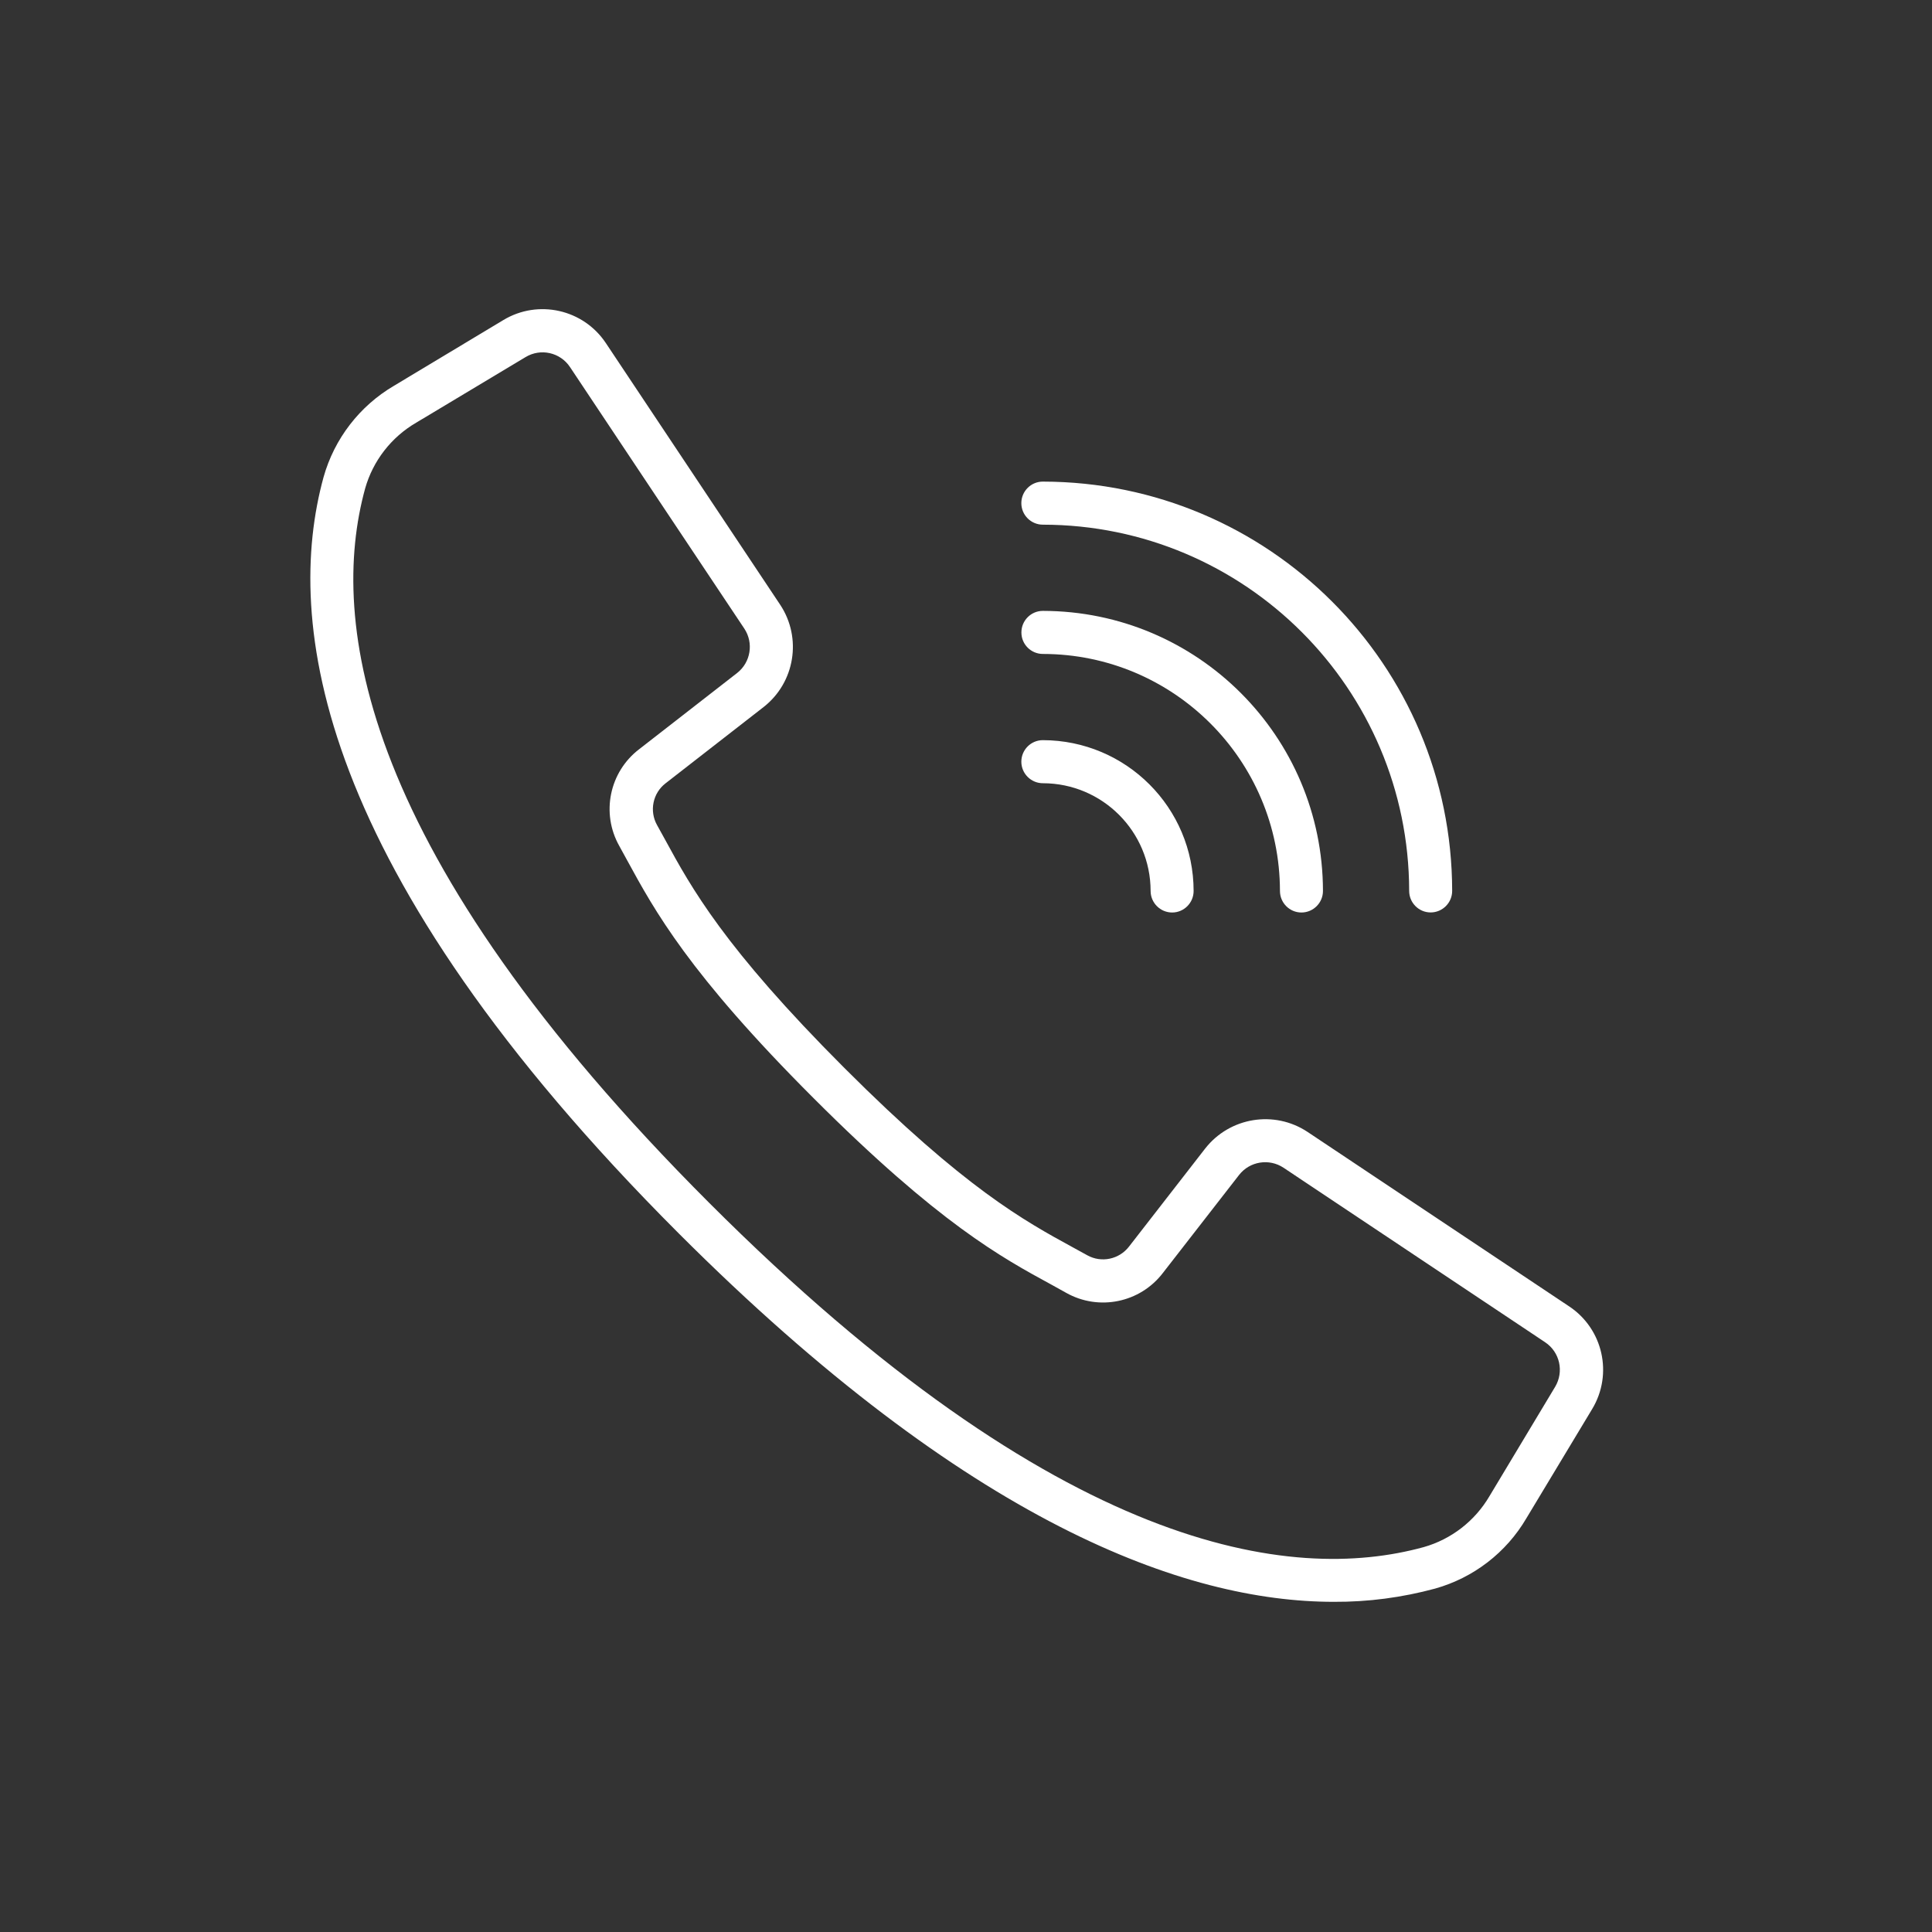 <?xml version="1.0" encoding="utf-8"?>
<!-- Generator: Adobe Illustrator 16.0.0, SVG Export Plug-In . SVG Version: 6.00 Build 0)  -->
<!DOCTYPE svg PUBLIC "-//W3C//DTD SVG 1.1//EN" "http://www.w3.org/Graphics/SVG/1.1/DTD/svg11.dtd">
<svg version="1.1" id="Layer_1" xmlns="http://www.w3.org/2000/svg" xmlns:xlink="http://www.w3.org/1999/xlink" x="0px" y="0px"
	 width="28.35px" height="28.35px" viewBox="0 0 28.35 28.35" enable-background="new 0 0 28.35 28.35" xml:space="preserve">
<rect x="0" y="0" width="28.35" height="28.35" fill="#333333" stroke="none"/>
<g transform="translate(-1 -1)">
	<g>
		<g>
			<path fill="#FFFFFF" d="M24.026,20.17l-3.84-2.561c-0.487-0.322-1.14-0.216-1.501,0.244l-1.117,1.438
				c-0.145,0.189-0.406,0.244-0.613,0.129l-0.213-0.117c-0.705-0.385-1.583-0.863-3.351-2.631c-1.768-1.769-2.248-2.647-2.632-3.352
				l-0.117-0.212c-0.117-0.208-0.063-0.471,0.126-0.615l1.437-1.118c0.46-0.36,0.566-1.013,0.244-1.5L9.89,6.034
				C9.56,5.538,8.897,5.389,8.387,5.696L6.781,6.661c-0.504,0.296-0.875,0.777-1.033,1.34C5.17,10.107,5.605,13.743,10.961,19.1
				c4.26,4.26,7.432,5.405,9.611,5.405c0.502,0.003,1.002-0.063,1.486-0.194c0.563-0.158,1.044-0.527,1.34-1.032l0.966-1.604
				C24.672,21.163,24.523,20.5,24.026,20.17z M23.82,21.35l-0.964,1.605c-0.213,0.363-0.559,0.632-0.964,0.747
				c-1.945,0.534-5.343,0.091-10.484-5.05c-5.142-5.142-5.584-8.539-5.05-10.484c0.115-0.406,0.383-0.752,0.748-0.965L8.712,6.24
				c0.222-0.134,0.509-0.069,0.652,0.146l1.391,2.088l1.167,1.75c0.14,0.211,0.094,0.495-0.105,0.651l-1.437,1.118
				c-0.438,0.334-0.563,0.94-0.293,1.42l0.114,0.208c0.404,0.741,0.906,1.663,2.74,3.496c1.833,1.833,2.755,2.336,3.497,2.739
				l0.207,0.115c0.48,0.27,1.086,0.145,1.42-0.293l1.118-1.438c0.156-0.199,0.44-0.245,0.651-0.105l3.839,2.561
				C23.889,20.84,23.953,21.127,23.82,21.35z"/>
			<path fill="#FFFFFF" d="M16.303,8.699c2.967,0.003,5.371,2.407,5.375,5.374c0,0.174,0.141,0.316,0.315,0.316
				s0.316-0.142,0.316-0.316c-0.004-3.315-2.69-6.002-6.007-6.006c-0.174,0-0.315,0.142-0.315,0.316
				C15.987,8.558,16.129,8.699,16.303,8.699z"/>
			<path fill="#FFFFFF" d="M16.303,10.596c1.92,0.002,3.476,1.558,3.479,3.478c0,0.174,0.141,0.316,0.315,0.316
				s0.316-0.142,0.316-0.316c-0.003-2.269-1.841-4.107-4.11-4.11c-0.174,0-0.315,0.142-0.315,0.316
				C15.987,10.454,16.129,10.596,16.303,10.596z"/>
			<path fill="#FFFFFF" d="M16.303,12.493c0.873,0.001,1.58,0.708,1.581,1.581c0,0.174,0.142,0.316,0.316,0.316
				s0.315-0.142,0.315-0.316c-0.001-1.222-0.99-2.211-2.213-2.213c-0.174,0-0.315,0.142-0.315,0.316
				C15.987,12.351,16.129,12.493,16.303,12.493z"/>
		</g>
	</g>
</g>
</svg>
